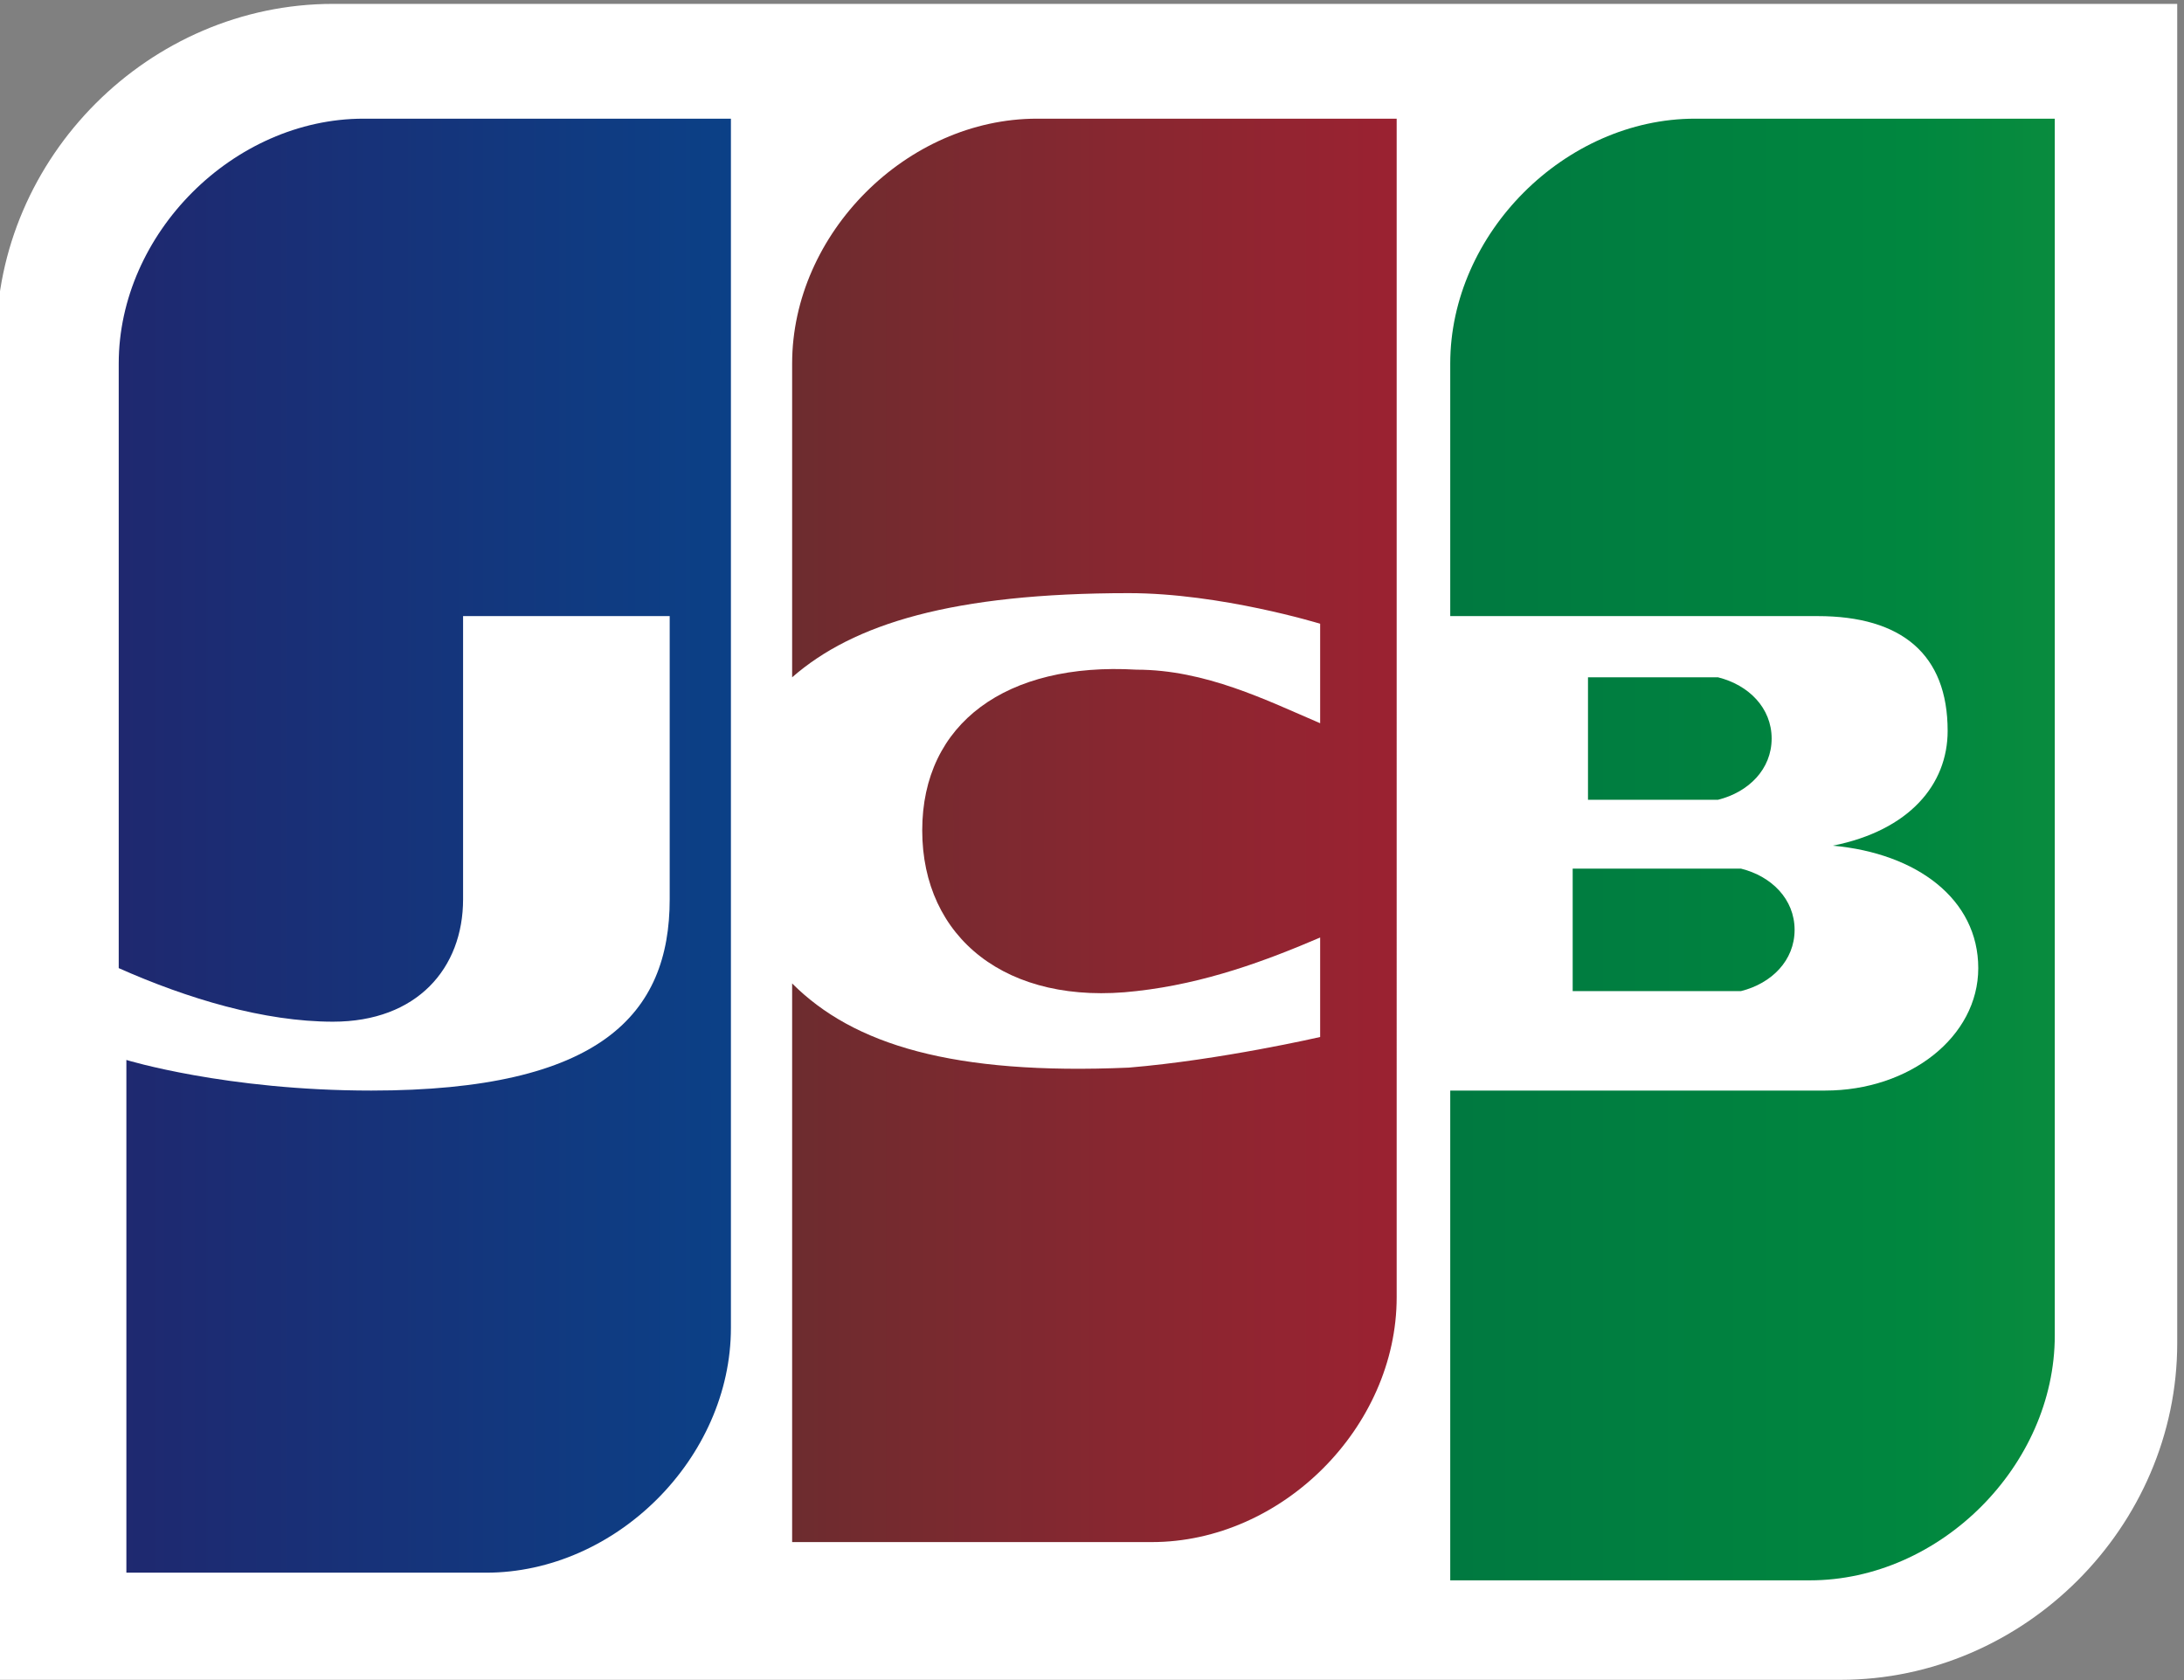 <?xml version="1.0" encoding="utf-8"?>
<!-- Generator: Adobe Illustrator 22.1.0, SVG Export Plug-In . SVG Version: 6.00 Build 0)  -->
<svg version="1.1"
	 id="レイヤー_1" xmlns:cc="http://creativecommons.org/ns#" xmlns:dc="http://purl.org/dc/elements/1.1/" xmlns:rdf="http://www.w3.org/1999/02/22-rdf-syntax-ns#" xmlns:svg="http://www.w3.org/2000/svg"
	 xmlns="http://www.w3.org/2000/svg" xmlns:xlink="http://www.w3.org/1999/xlink" x="0px" y="0px" viewBox="0 0 52 40" width="52px" height="40px"
	 style="enable-background:new 0 0 52 40;" xml:space="preserve">
<rect x="0" y="0" width="52" height="40" fill="#808080" stroke="none"/>
<style type="text/css">
	.st0{fill:#FFFFFF;}
	.st1{fill:url(#path6338_1_);}
	.st2{fill:url(#path6349_1_);}
	.st3{fill:url(#path6360_1_);}
	.st4{fill:url(#path6371_1_);}
	.st5{fill:url(#path6384_1_);}
</style>
<g id="g6321" transform="translate(-9.4,96.811)">
	<g id="g6323" transform="matrix(1.822,0,0,1.822,-8.544,-109.837)">
		<path id="path6325" class="st0" d="M38.3,24.7c0,2.4-2,4.4-4.4,4.4H9.8V11.6c0-2.4,2-4.4,4.4-4.4h24.1V24.7L38.3,24.7z"/>
		<g id="g6327">
			
				<linearGradient id="path6338_1_" gradientUnits="userSpaceOnUse" x1="-130.188" y1="227.811" x2="-123.24" y2="227.811" gradientTransform="matrix(3.733 0 0 3.733 514.886 -830.997)">
				<stop  offset="0" style="stop-color:#007940"/>
				<stop  offset="0.229" style="stop-color:#00873F"/>
				<stop  offset="0.743" style="stop-color:#40A737"/>
				<stop  offset="1" style="stop-color:#5CB531"/>
			</linearGradient>
			<path id="path6338" class="st1" d="M30.4,20.1h1.9c0,0,0.1,0,0.3,0c0.4-0.1,0.7-0.4,0.7-0.8c0-0.4-0.3-0.7-0.7-0.8
				c0,0-0.1,0-0.3,0h-1.9V20.1L30.4,20.1z"/>
			
				<linearGradient id="path6349_1_" gradientUnits="userSpaceOnUse" x1="-130.188" y1="227.508" x2="-123.246" y2="227.508" gradientTransform="matrix(3.733 0 0 3.733 514.886 -830.997)">
				<stop  offset="0" style="stop-color:#007940"/>
				<stop  offset="0.229" style="stop-color:#00873F"/>
				<stop  offset="0.743" style="stop-color:#40A737"/>
				<stop  offset="1" style="stop-color:#5CB531"/>
			</linearGradient>
			<path id="path6349" class="st2" d="M32,8.7c-1.7,0-3.2,1.5-3.2,3.2v3.3h4.5c0.1,0,0.3,0,0.3,0c1.1,0,1.7,0.5,1.7,1.5
				c0,0.7-0.5,1.3-1.5,1.5l0,0c1.1,0.1,1.9,0.7,1.9,1.6c0,0.9-0.9,1.6-2,1.6h-4.9v6.4h4.7c1.7,0,3.2-1.5,3.2-3.2V8.7H32L32,8.7z"/>
			
				<linearGradient id="path6360_1_" gradientUnits="userSpaceOnUse" x1="-130.188" y1="227.134" x2="-123.24" y2="227.134" gradientTransform="matrix(3.733 0 0 3.733 514.886 -830.997)">
				<stop  offset="0" style="stop-color:#007940"/>
				<stop  offset="0.229" style="stop-color:#00873F"/>
				<stop  offset="0.743" style="stop-color:#40A737"/>
				<stop  offset="1" style="stop-color:#5CB531"/>
			</linearGradient>
			<path id="path6360" class="st3" d="M33,16.8c0-0.4-0.3-0.7-0.7-0.8h-0.1h-1.6v1.6h1.6h0.1C32.7,17.5,33,17.2,33,16.8z"/>
		</g>
		
			<linearGradient id="path6371_1_" gradientUnits="userSpaceOnUse" x1="-134.876" y1="227.49" x2="-127.821" y2="227.49" gradientTransform="matrix(3.733 0 0 3.733 514.886 -830.997)">
			<stop  offset="0" style="stop-color:#1F286F"/>
			<stop  offset="0.475" style="stop-color:#004E94"/>
			<stop  offset="0.826" style="stop-color:#0066B1"/>
			<stop  offset="1" style="stop-color:#006FBC"/>
		</linearGradient>
		<path id="path6371" class="st4" d="M14.6,8.7c-1.7,0-3.2,1.5-3.2,3.2v7.9c0.9,0.4,1.9,0.7,2.8,0.7c1.1,0,1.7-0.7,1.7-1.6v-3.7h2.7
			v3.7c0,1.5-0.9,2.5-3.9,2.5c-1.9,0-3.2-0.4-3.2-0.4v6.7h4.7c1.7,0,3.2-1.5,3.2-3.2V8.7C19.3,8.7,14.6,8.7,14.6,8.7z"/>
		
			<linearGradient id="path6384_1_" gradientUnits="userSpaceOnUse" x1="-132.543" y1="227.49" x2="-125.691" y2="227.49" gradientTransform="matrix(3.733 0 0 3.733 514.886 -830.997)">
			<stop  offset="0" style="stop-color:#6C2C2F"/>
			<stop  offset="0.173" style="stop-color:#882730"/>
			<stop  offset="0.573" style="stop-color:#BE1833"/>
			<stop  offset="0.859" style="stop-color:#DC0436"/>
			<stop  offset="1" style="stop-color:#E60039"/>
		</linearGradient>
		<path id="path6384" class="st5" d="M23.4,8.7c-1.7,0-3.2,1.5-3.2,3.2V16c0.8-0.7,2.1-1.1,4.4-1.1c1.2,0,2.5,0.4,2.5,0.4v1.3
			c-0.7-0.3-1.5-0.7-2.4-0.7c-1.7-0.1-2.8,0.7-2.8,2.1s1.1,2.3,2.8,2.1c0.9-0.1,1.7-0.4,2.4-0.7v1.3c0,0-1.3,0.3-2.5,0.4
			c-2.3,0.1-3.6-0.3-4.4-1.1v7.3h4.7c1.7,0,3.2-1.5,3.2-3.2V8.7H23.4z"/>
	</g>
	<g id="g6386">
	</g>
</g>
</svg>

